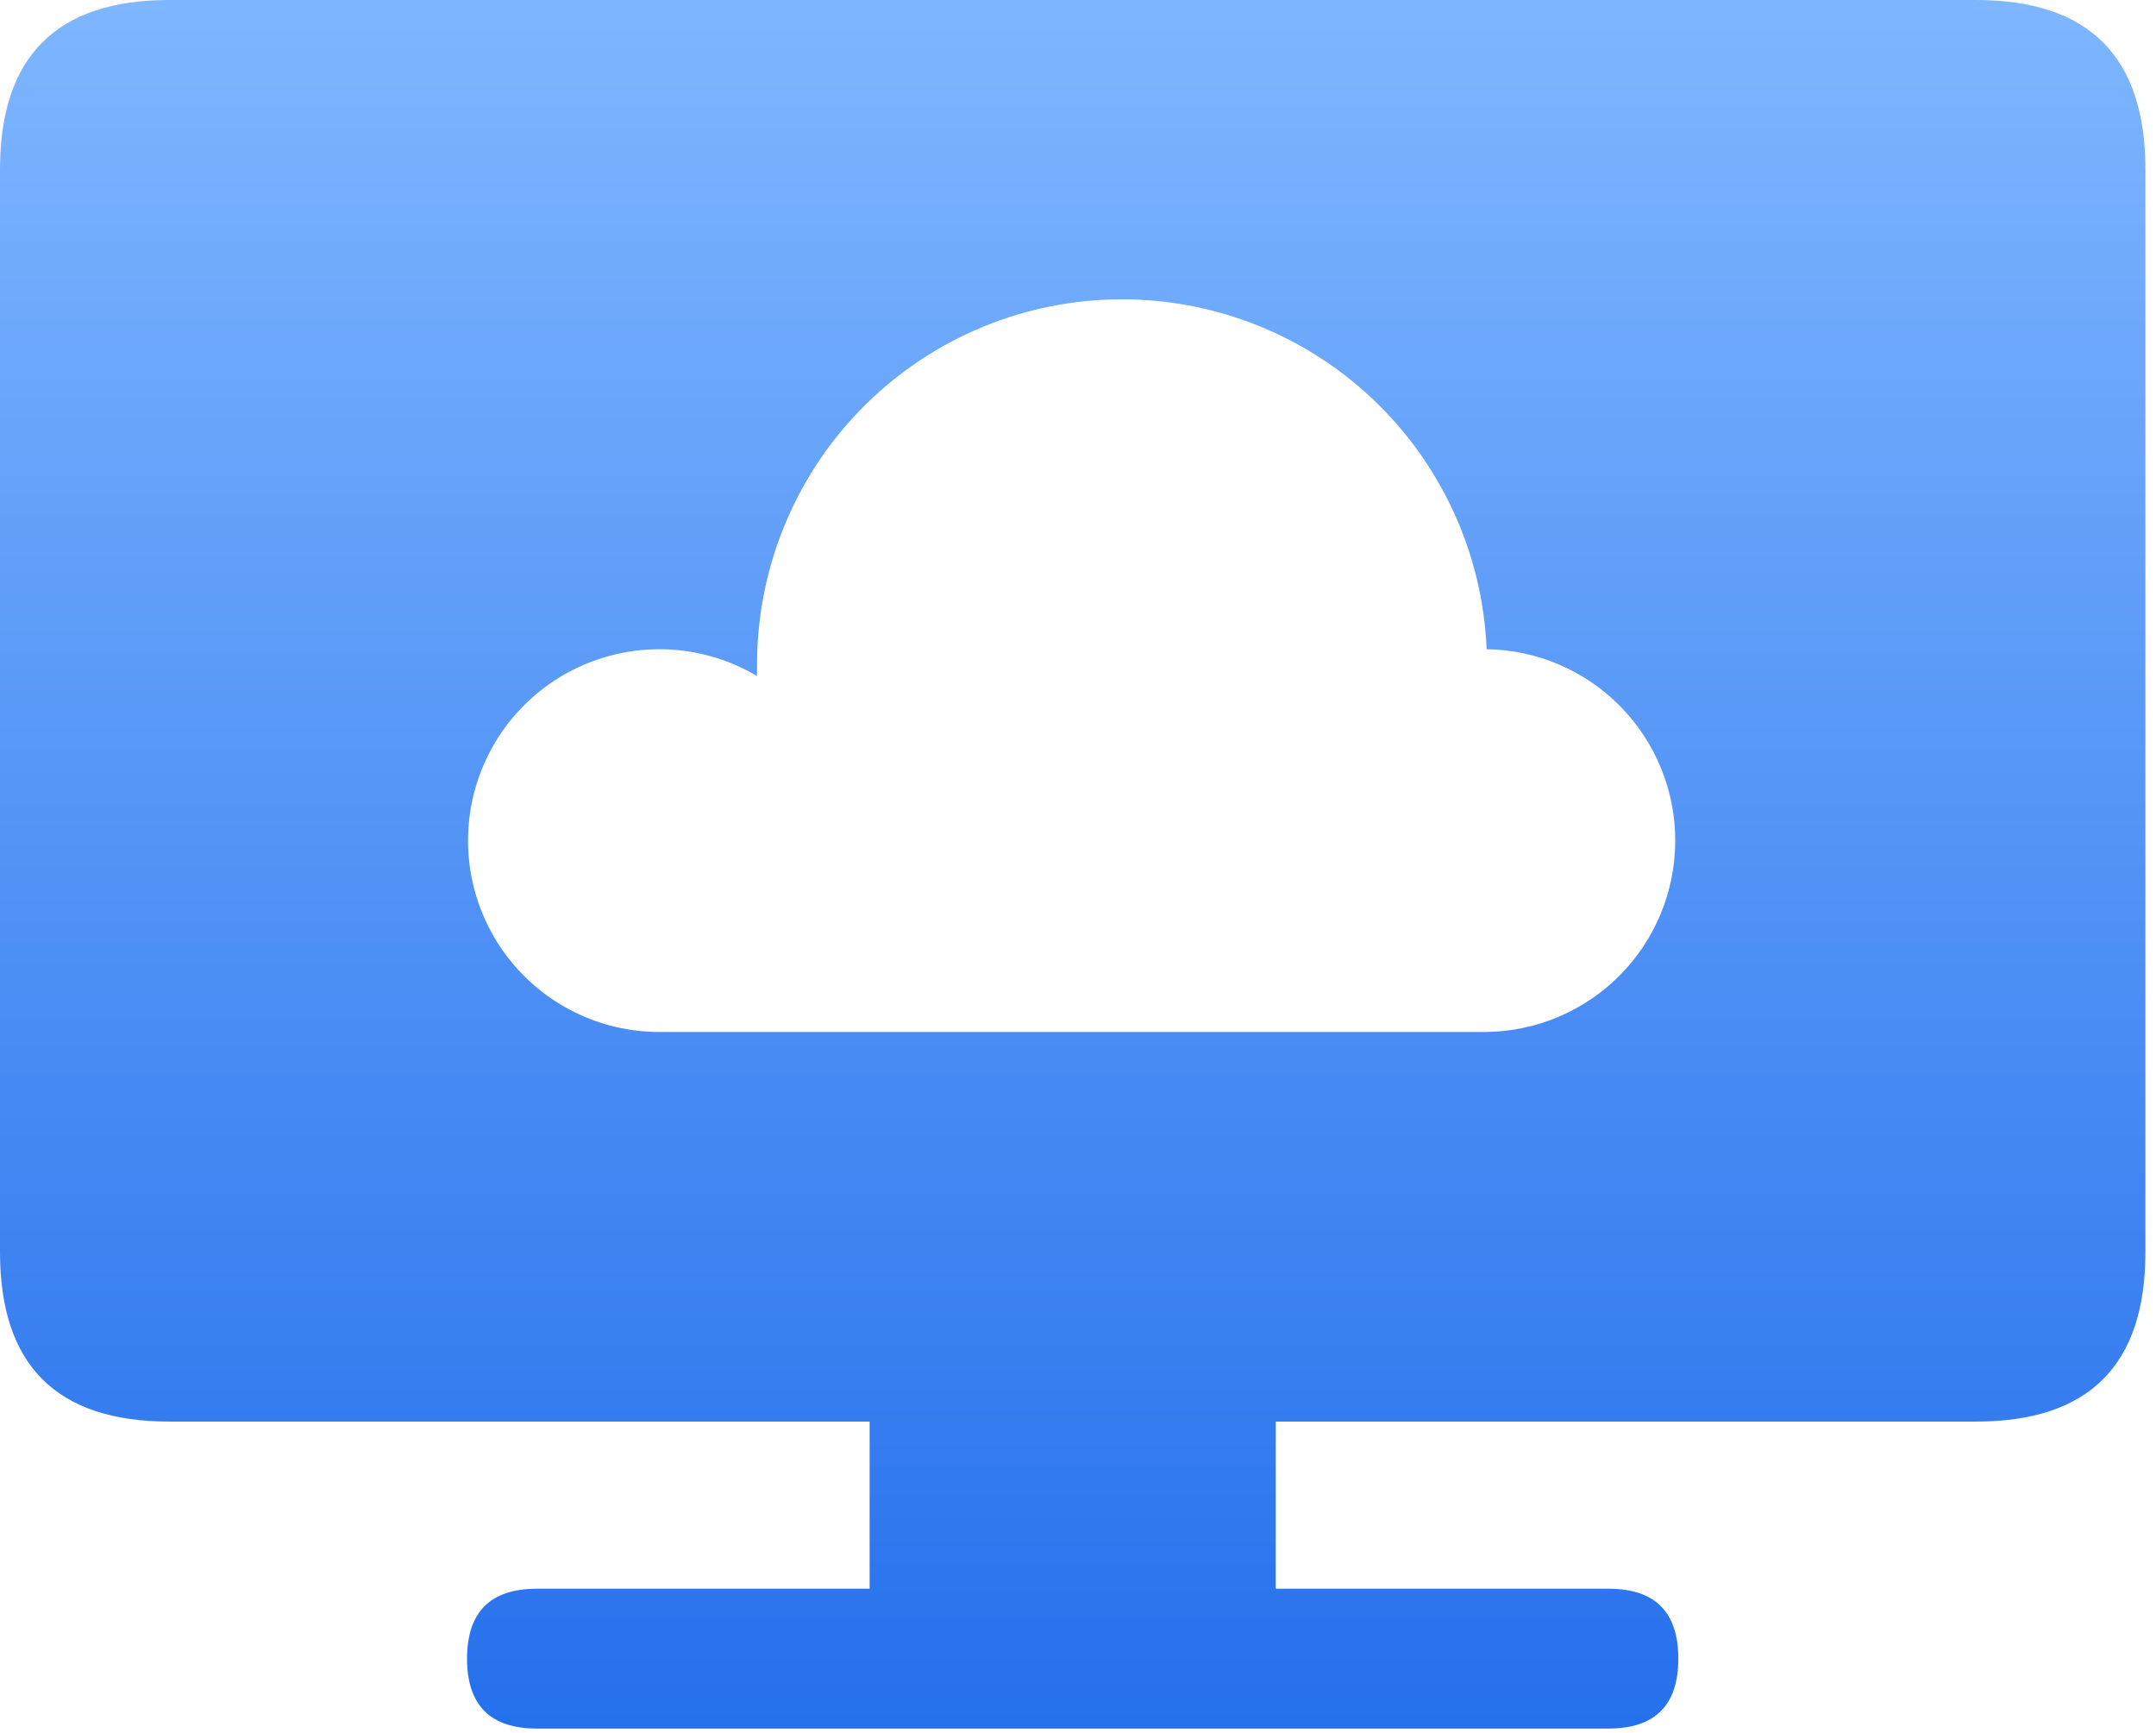 <svg width="56" height="45" viewBox="0 0 56 45" fill="none" xmlns="http://www.w3.org/2000/svg">
<path d="M25.051 31.168H30.674C32.315 31.168 33.136 31.988 33.136 33.63V42.194C33.136 43.835 32.315 44.656 30.674 44.656H25.051C23.409 44.656 22.588 43.835 22.588 42.194V33.63C22.588 31.988 23.409 31.168 25.051 31.168Z" fill="url(#paint0_linear_108_1425)"/>
<path d="M13.946 41.255H41.778C42.988 41.255 43.593 41.86 43.593 43.071C43.593 44.281 42.988 44.886 41.778 44.886H13.946C12.736 44.886 12.131 44.281 12.131 43.071C12.131 41.86 12.736 41.255 13.946 41.255Z" fill="url(#paint1_linear_108_1425)"/>
<path d="M51.324 0C54.258 0 55.725 1.467 55.725 4.4V32.515C55.725 35.448 54.258 36.915 51.324 36.915H4.4C1.467 36.915 3.45636e-05 35.448 0 32.515V4.4C0 1.467 1.467 0 4.4 0H51.324ZM28.914 7.775C26.429 7.835 24.066 8.869 22.336 10.654C20.606 12.439 19.647 14.833 19.664 17.318V17.556C19.006 17.165 18.267 16.931 17.505 16.873C16.742 16.815 15.976 16.934 15.267 17.22C14.557 17.506 13.924 17.952 13.415 18.523C12.906 19.095 12.537 19.775 12.334 20.513C12.132 21.25 12.102 22.025 12.248 22.775C12.394 23.526 12.71 24.233 13.174 24.841C13.637 25.449 14.236 25.943 14.921 26.282C15.606 26.622 16.361 26.798 17.126 26.798H38.592C39.9 26.785 41.15 26.257 42.071 25.329C42.992 24.401 43.51 23.147 43.513 21.839C43.516 20.531 43.003 19.275 42.086 18.343C41.169 17.41 39.922 16.877 38.614 16.858V16.86C38.512 14.377 37.437 12.032 35.623 10.333C33.809 8.634 31.399 7.715 28.914 7.775Z" fill="url(#paint2_linear_108_1425)"/>
<defs>
<linearGradient id="paint0_linear_108_1425" x1="27.862" y1="0" x2="27.862" y2="44.886" gradientUnits="userSpaceOnUse">
<stop stop-color="#7EB6FF"/>
<stop offset="1" stop-color="#2570EC"/>
</linearGradient>
<linearGradient id="paint1_linear_108_1425" x1="27.862" y1="0" x2="27.862" y2="44.886" gradientUnits="userSpaceOnUse">
<stop stop-color="#7EB6FF"/>
<stop offset="1" stop-color="#2570EC"/>
</linearGradient>
<linearGradient id="paint2_linear_108_1425" x1="27.862" y1="0" x2="27.862" y2="44.886" gradientUnits="userSpaceOnUse">
<stop stop-color="#7EB6FF"/>
<stop offset="1" stop-color="#2570EC"/>
</linearGradient>
</defs>
</svg>
